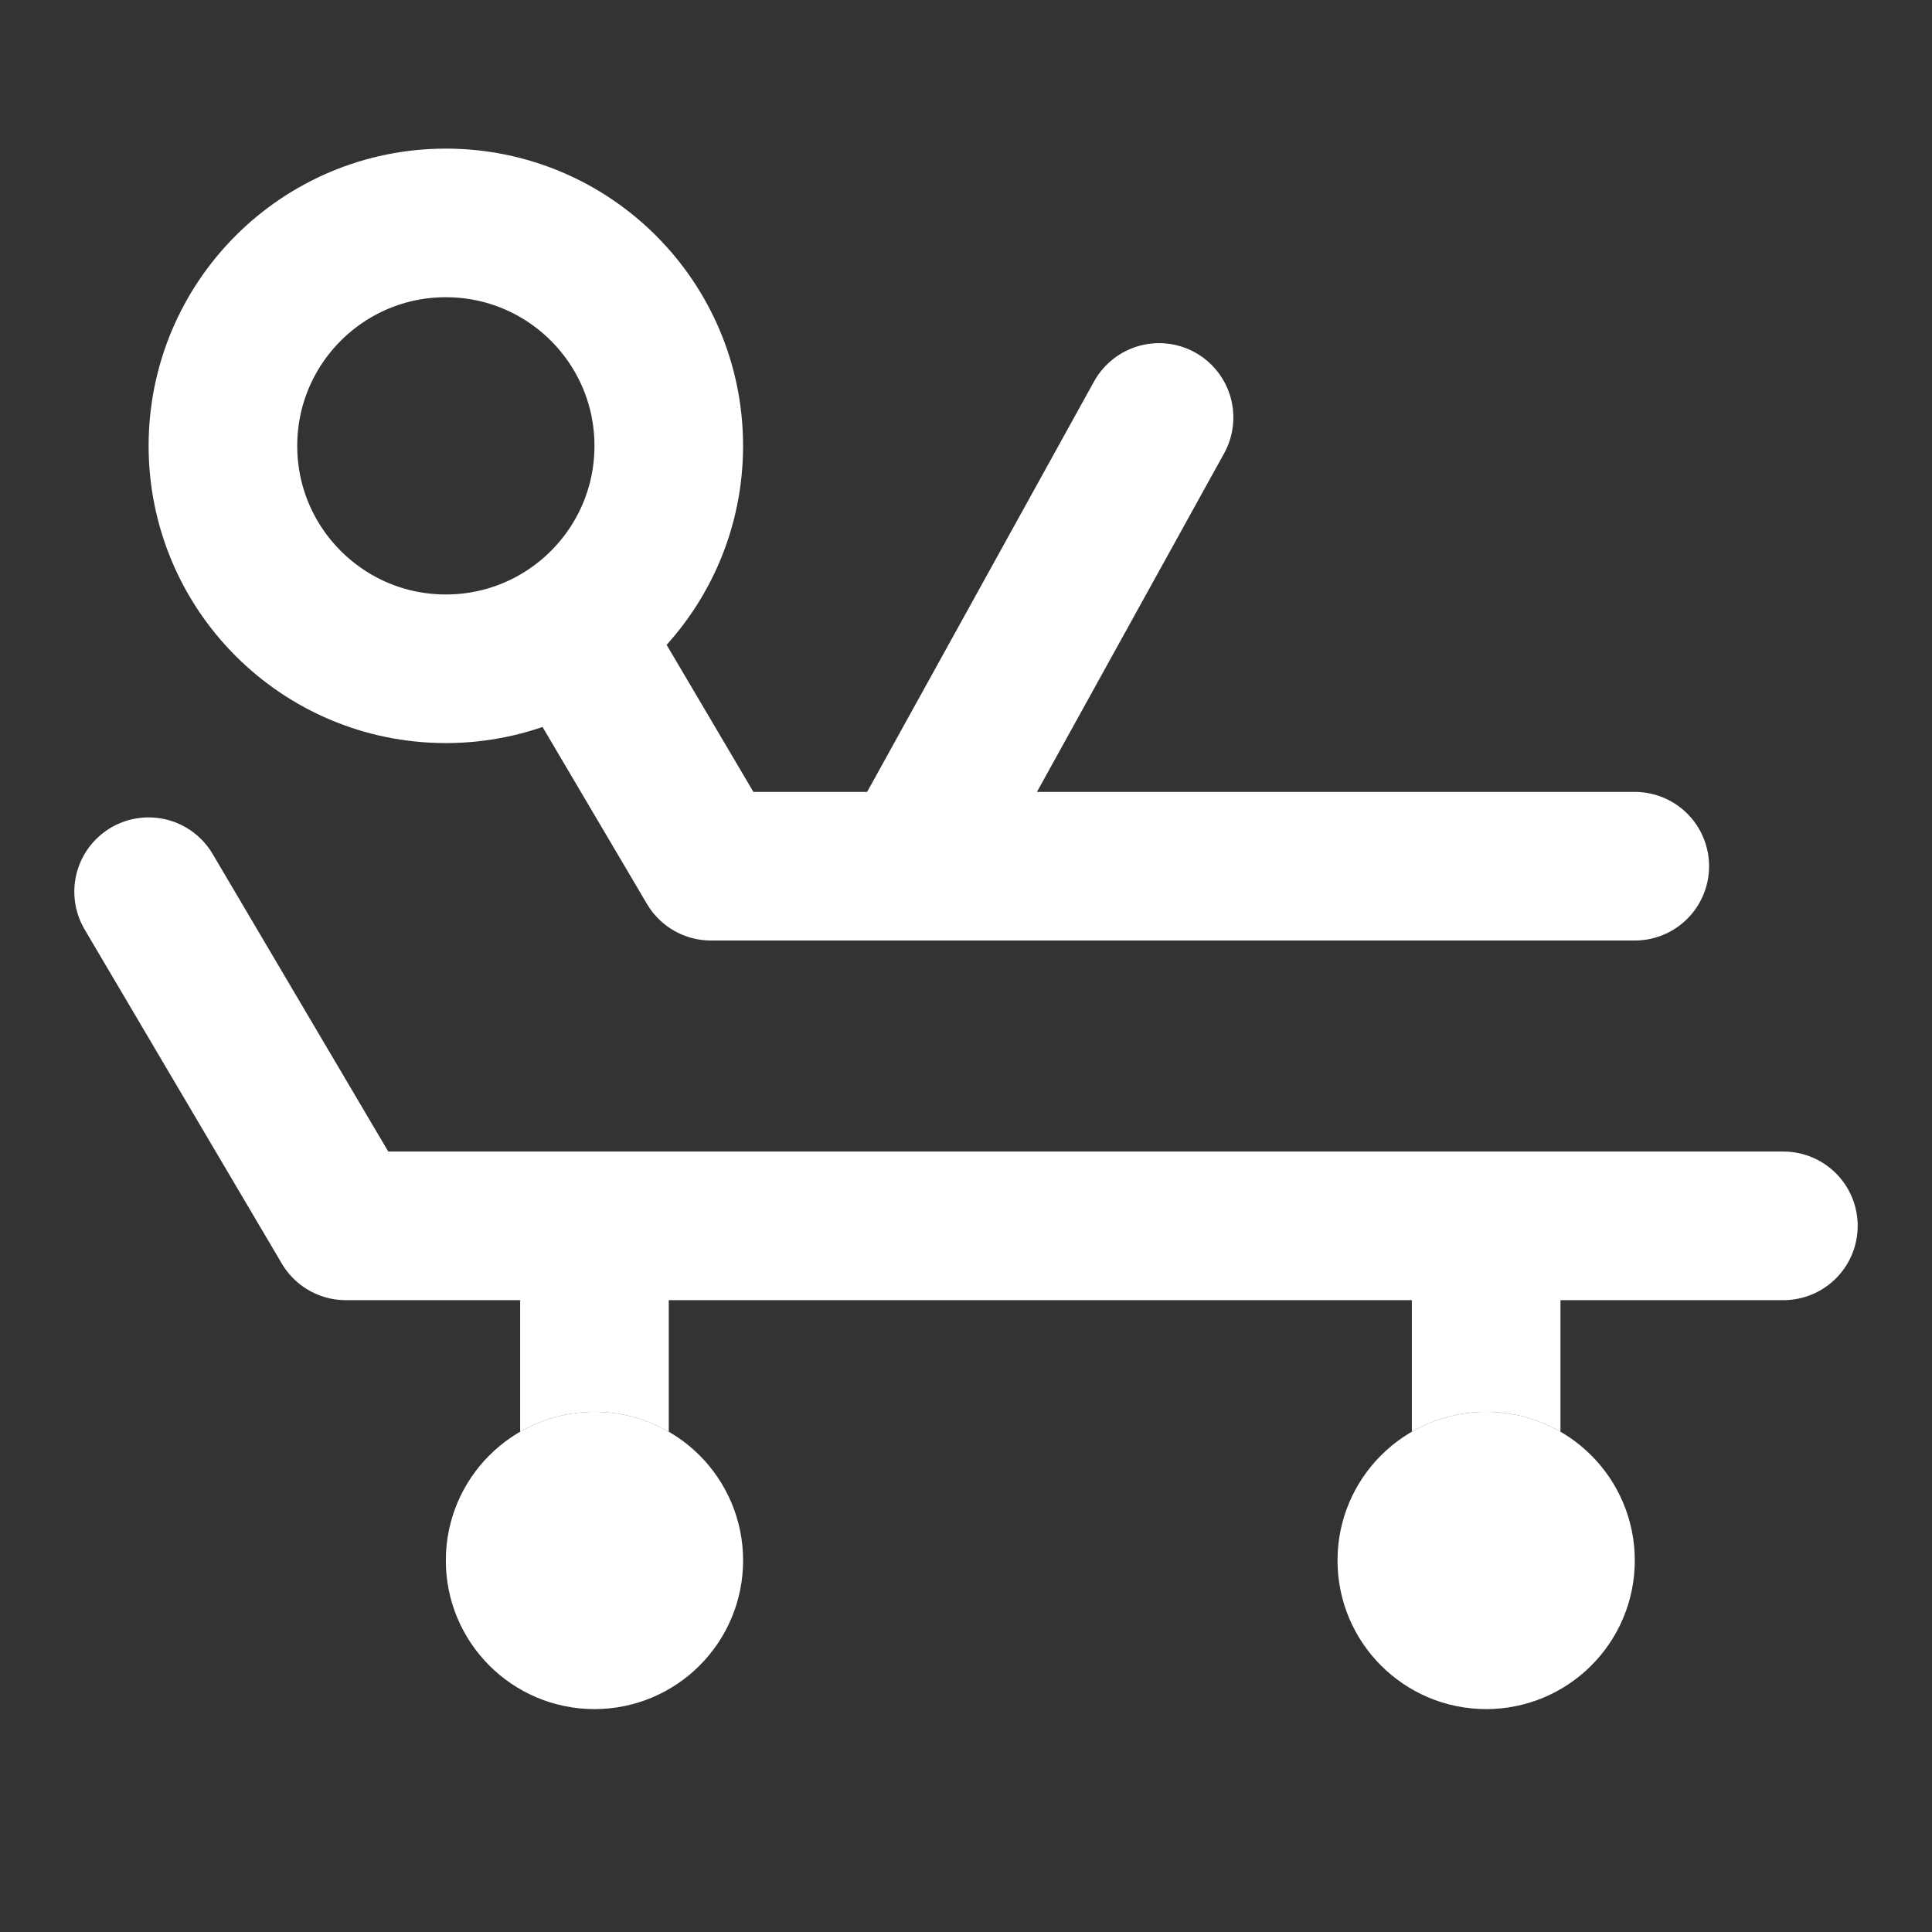 <?xml version="1.0" encoding="UTF-8"?>
<svg width="26px" height="26px" viewBox="0 0 26 26" version="1.1" xmlns="http://www.w3.org/2000/svg" xmlns:xlink="http://www.w3.org/1999/xlink">
    <rect x="0" y="0" width="26" height="26" fill="#333333" stroke="none"/>
    <!-- Generator: Sketch 43.1 (39012) - http://www.bohemiancoding.com/sketch -->
    <title>左侧导航栏_患者</title>
    <desc>Created with Sketch.</desc>
    <defs>
        <circle id="path-1" cx="6" cy="18" r="2"></circle>
        <circle id="path-2" cx="18" cy="18" r="2"></circle>
    </defs>
    <g id="切片" stroke="none" stroke-width="1" fill="none" fill-rule="evenodd">
        <g id="左侧导航栏_患者">
            <g id="Group-2" transform="translate(2, 3)">
                <polyline id="Path-2" stroke="#FFFFFF" stroke-width="2" stroke-linecap="round" stroke-linejoin="round" points="0 9 2.654 13.497 22 13.497"></polyline>
                <polyline id="Path-2-Copy" stroke="#FFFFFF" stroke-width="2" stroke-linecap="round" stroke-linejoin="round" points="6 6 7.568 8.657 20 8.657"></polyline>
                <rect id="Rectangle-10" fill="#FFFFFF" x="5" y="13" width="2" height="5"></rect>
                <rect id="Rectangle-10-Copy" fill="#FFFFFF" x="17" y="13" width="2" height="5"></rect>
                <g id="Oval-3">
                    <use fill="#455F88" fill-rule="evenodd" xlink:href="#path-1"></use>
                    <circle stroke="#FFFFFF" stroke-width="2" cx="6" cy="18" r="1"></circle>
                </g>
                <g id="Oval-3-Copy">
                    <use fill="#455F88" fill-rule="evenodd" xlink:href="#path-2"></use>
                    <circle stroke="#FFFFFF" stroke-width="2" cx="18" cy="18" r="1"></circle>
                </g>
                <path d="M13.598,2.618 L10.261,8.654" id="Path-3" stroke="#FFFFFF" stroke-width="2" stroke-linecap="round"></path>
                <circle id="Oval-6" stroke="#FFFFFF" stroke-width="2" cx="4" cy="3" r="3"></circle>
            </g>
        </g>
    </g>
</svg>